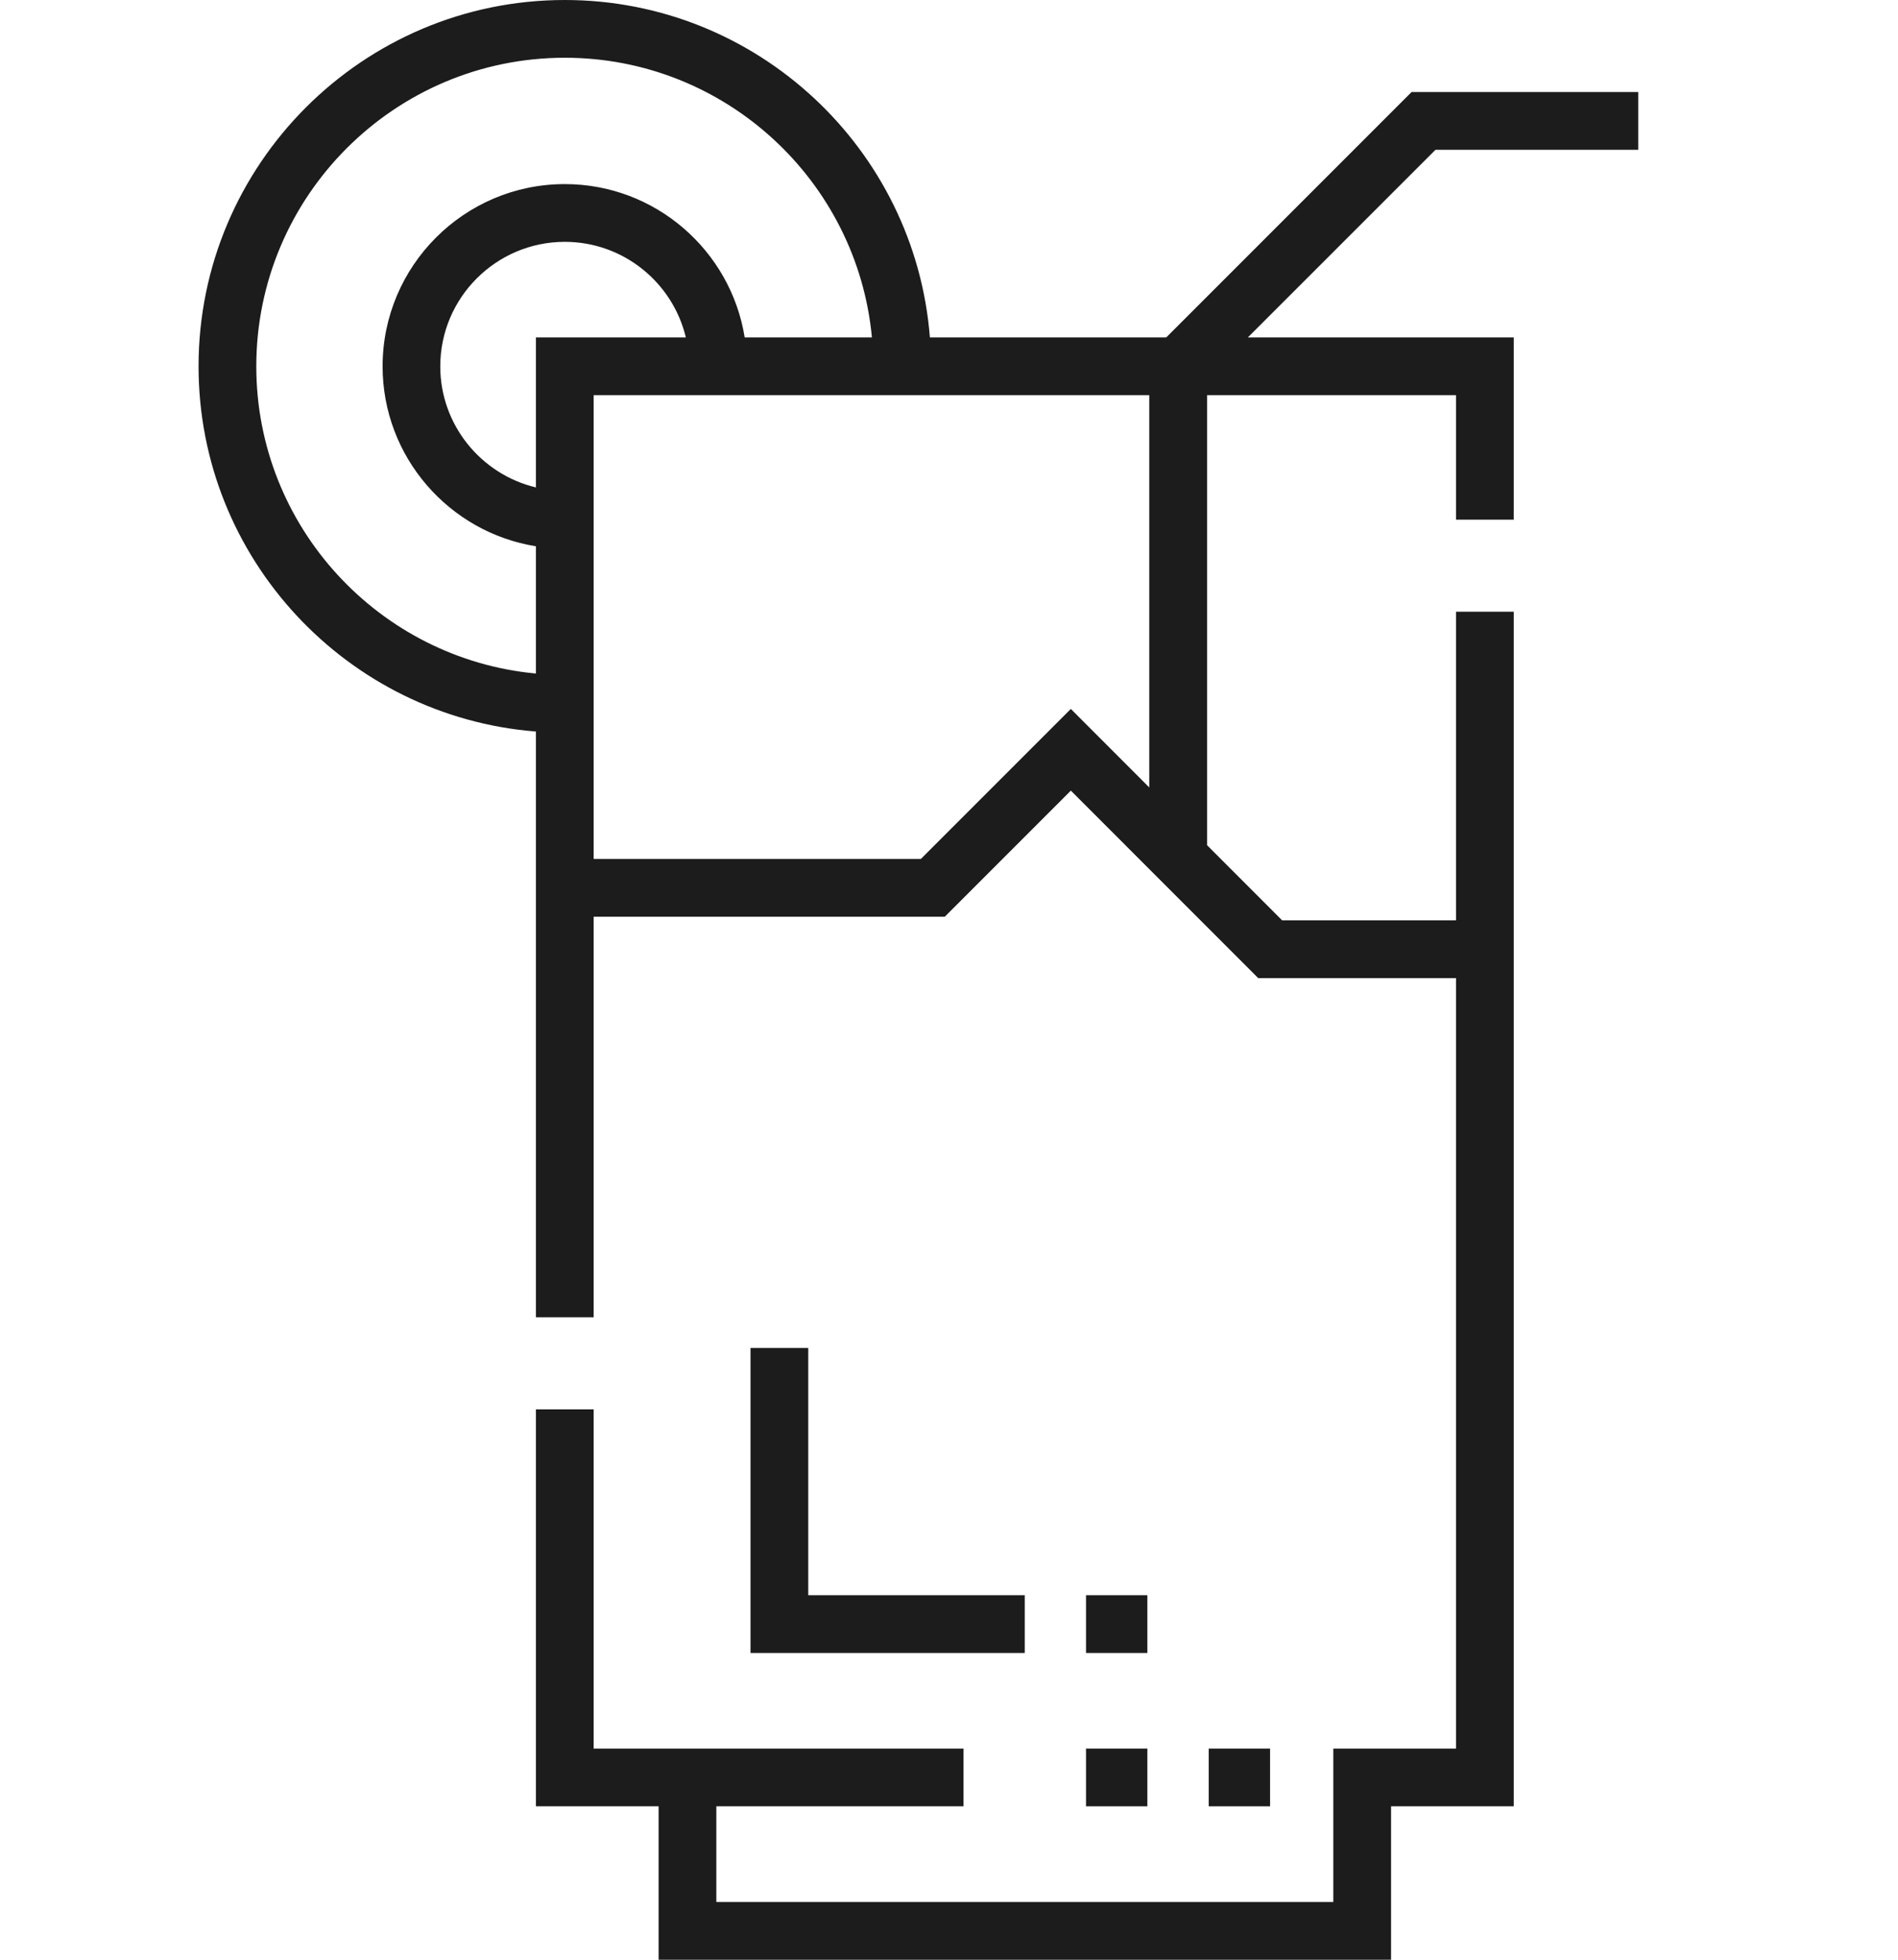 <svg width="31" height="32" viewBox="0 0 31 32" fill="none" xmlns="http://www.w3.org/2000/svg">
<path d="M18.74 28.552H17.738V29.495H18.74V28.552Z" fill="#1C1C1C"/>
<path d="M20.744 28.552H19.742V29.495H20.744V28.552Z" fill="#1C1C1C"/>
<path d="M23.055 1.503L19.048 5.51H15.188C14.947 2.431 12.364 0 9.225 0C5.926 0 3.243 2.683 3.243 5.982C3.243 9.121 5.674 11.703 8.753 11.945V21.51H9.696V14.969H15.431L17.49 12.91L20.55 15.971H23.781V28.552H21.777V31.057H11.7V29.495H15.737V28.552H9.696V23.013H8.753V29.495H10.757V32H22.72V29.495H24.724V9.989H23.781V15.028H20.941L19.715 13.801V6.453H23.781V8.486H24.724V5.51H20.381L23.446 2.446H26.757V1.503H23.055ZM8.753 10.998C6.195 10.759 4.186 8.601 4.186 5.982C4.186 3.203 6.446 0.943 9.225 0.943C11.844 0.943 14.002 2.952 14.241 5.51H12.163C11.936 4.092 10.705 3.006 9.225 3.006C7.584 3.006 6.249 4.341 6.249 5.982C6.249 7.462 7.336 8.693 8.753 8.92V10.998H8.753ZM8.753 7.959C7.859 7.746 7.191 6.94 7.191 5.982C7.191 4.861 8.104 3.949 9.225 3.949C10.183 3.949 10.989 4.616 11.202 5.51H8.753V7.959H8.753ZM17.49 11.576L15.04 14.026H9.696V6.453H18.771V12.858L17.49 11.576Z" fill="#1C1C1C"/>
<path d="M12.258 22.011V26.991H16.737V26.048H13.201V22.011H12.258Z" fill="#1C1C1C"/>
<path d="M18.74 26.048H17.738V26.991H18.74V26.048Z" fill="#1C1C1C"/>
</svg>
